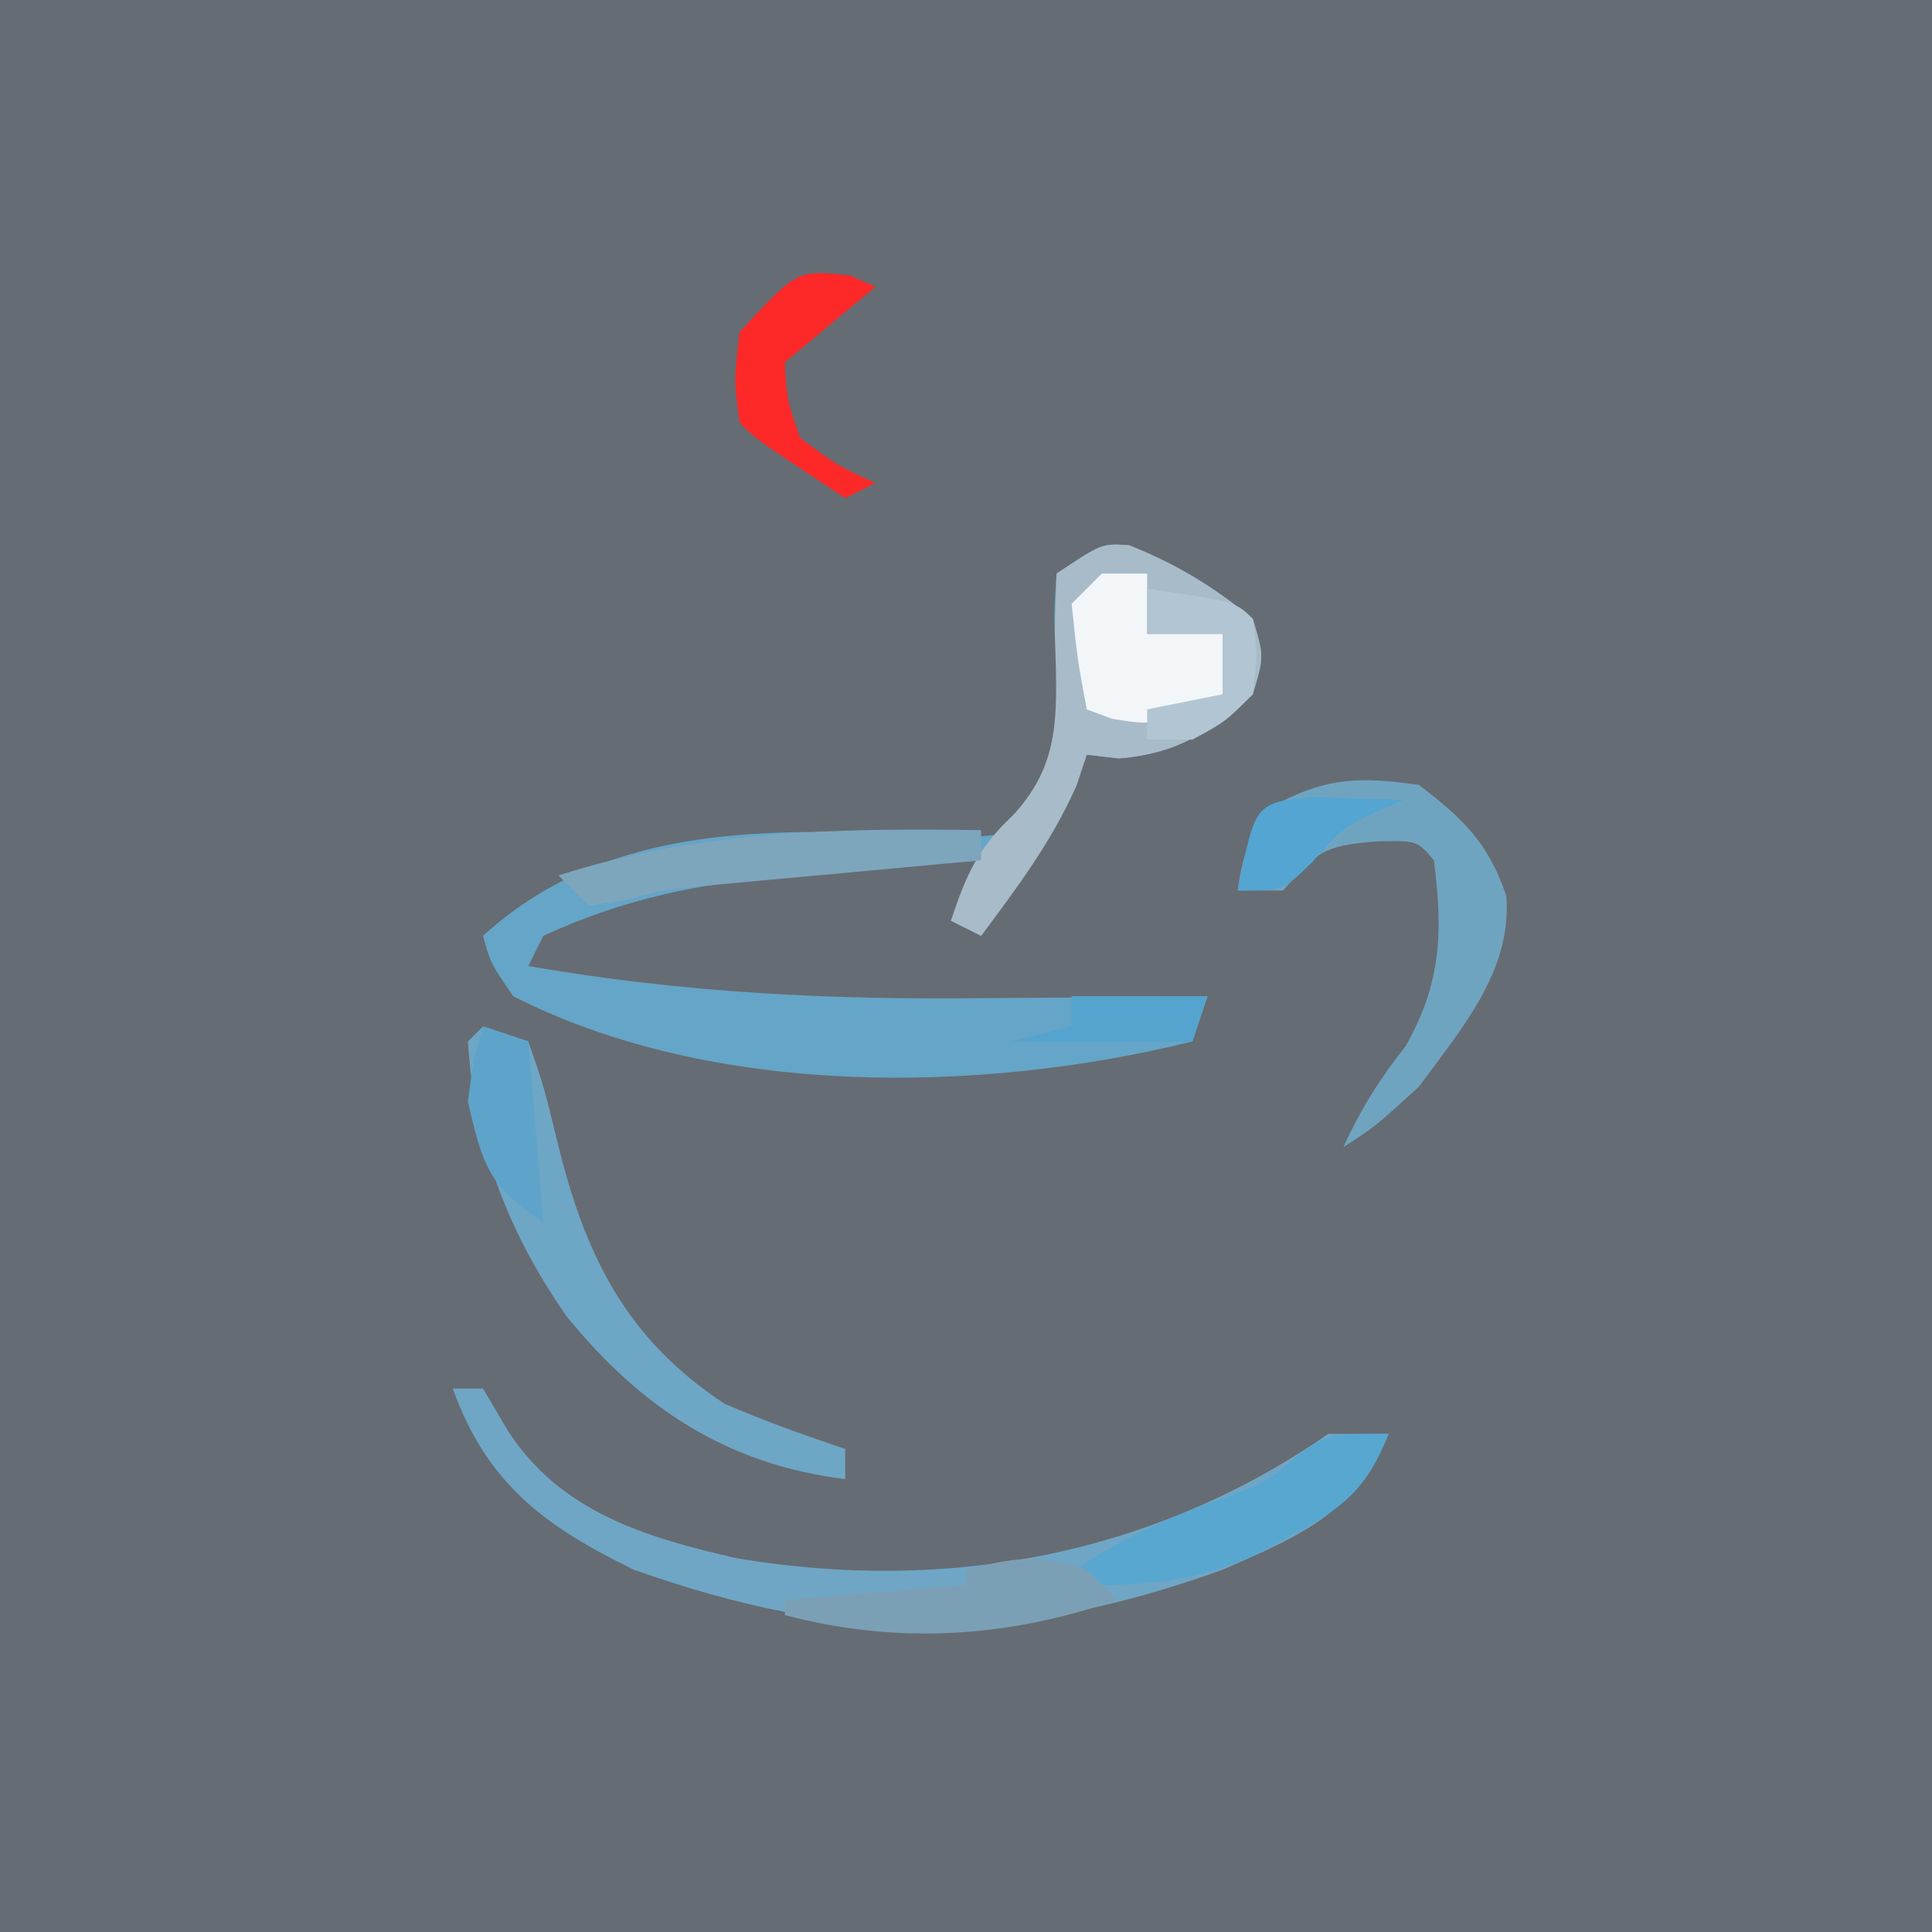 <?xml version="1.0" encoding="UTF-8"?>
<svg version="1.1" xmlns="http://www.w3.org/2000/svg" width="128" height="128">
<rect width="100%" height="100%" fill="#333333" stroke="none"/>
<path d="M0 0 C42.24 0 84.48 0 128 0 C128 42.24 128 84.48 128 128 C85.76 128 43.52 128 0 128 C0 85.76 0 43.52 0 0 Z " fill="#666C73" transform="translate(0,0)"/>
<path d="M0 0 C3.143 1.257 5.565 2.729 8.188 4.875 C8.938 7.375 8.938 7.375 8.188 9.875 C5.221 12.427 3.243 13.783 -0.688 14.125 C-1.389 14.043 -2.09 13.96 -2.812 13.875 C-3.039 14.556 -3.266 15.236 -3.5 15.938 C-5.168 19.671 -7.37 22.597 -9.812 25.875 C-10.473 25.545 -11.133 25.215 -11.812 24.875 C-11.152 23.555 -10.492 22.235 -9.812 20.875 C-13.148 21.127 -16.48 21.405 -19.812 21.688 C-20.747 21.758 -21.682 21.828 -22.645 21.9 C-28.535 22.415 -33.421 23.398 -38.812 25.875 C-39.142 26.535 -39.472 27.195 -39.812 27.875 C-29.569 29.659 -19.797 30.129 -9.438 30 C-8.008 29.99 -6.578 29.981 -5.148 29.973 C-1.703 29.951 1.742 29.917 5.188 29.875 C4.692 31.36 4.692 31.36 4.188 32.875 C-9.901 36.366 -27.63 36.595 -40.812 29.875 C-42.312 27.688 -42.312 27.688 -42.812 25.875 C-34.837 18.624 -24.647 18.768 -14.438 19.125 C-13.254 19.192 -12.071 19.259 -10.852 19.328 C-7.683 19.185 -7.683 19.185 -5.898 16.746 C-4.658 13.465 -4.605 11.175 -4.812 7.688 C-5 4.52 -5 4.52 -4.812 1.875 C-1.812 -0.125 -1.812 -0.125 0 0 Z " fill="#65A5C7" transform="translate(74.812,36.125)"/>
<path d="M0 0 C0.66 0 1.32 0 2 0 C2.536 0.907 3.072 1.815 3.625 2.75 C7.113 8.187 12.812 9.877 18.875 11.25 C32.758 13.564 46.382 11.043 58 3 C59.32 3 60.64 3 62 3 C59.822 8.244 56.027 9.796 51 12 C36.94 17.058 25.954 16.941 12 12 C6.156 9.154 2.258 6.322 0 0 Z " fill="#6FA6C5" transform="translate(30,92)"/>
<path d="M0 0 C3.143 1.257 5.565 2.729 8.188 4.875 C8.938 7.375 8.938 7.375 8.188 9.875 C5.221 12.427 3.243 13.783 -0.688 14.125 C-1.389 14.043 -2.09 13.96 -2.812 13.875 C-3.039 14.556 -3.266 15.236 -3.5 15.938 C-5.168 19.671 -7.37 22.597 -9.812 25.875 C-10.473 25.545 -11.133 25.215 -11.812 24.875 C-10.823 21.906 -10.056 20.104 -7.75 17.938 C-4.86 14.861 -4.759 11.913 -4.867 7.781 C-4.89 7.07 -4.914 6.358 -4.938 5.625 C-4.896 4.388 -4.855 3.15 -4.812 1.875 C-1.812 -0.125 -1.812 -0.125 0 0 Z " fill="#A8BBC8" transform="translate(74.812,36.125)"/>
<path d="M0 0 C0.99 0.33 1.98 0.66 3 1 C4.027 3.949 4.027 3.949 4.938 7.688 C6.757 15.148 9.464 20.692 16 25 C18.638 26.144 21.272 27.075 24 28 C24 28.66 24 29.32 24 30 C16.14 29.018 10.467 25.264 5.539 19.211 C1.642 13.612 -0.575 7.805 -1 1 C-0.67 0.67 -0.34 0.34 0 0 Z " fill="#6EA6C5" transform="translate(32,68)"/>
<path d="M0 0 C2.935 2.233 4.61 3.845 5.797 7.359 C6.179 12.331 2.845 16.131 0 20 C-2.875 22.625 -2.875 22.625 -5 24 C-3.829 21.463 -2.625 19.526 -0.875 17.312 C1.5 13.117 1.608 9.731 1 5 C-0.105 3.68 -0.105 3.68 -2.875 3.75 C-6.379 4.03 -6.8 4.486 -9 7 C-9.99 7 -10.98 7 -12 7 C-11.644 4.419 -11.167 3.18 -9.375 1.25 C-5.988 -0.532 -3.775 -0.53 0 0 Z " fill="#6FA4C1" transform="translate(94,52)"/>
<path d="M0 0 C-1.428 3.6 -2.977 4.898 -6.375 6.688 C-7.146 7.104 -7.917 7.52 -8.711 7.949 C-13.222 10.02 -17.042 10.095 -22 10 C-18.393 7.061 -14.769 5.647 -10.438 4.062 C-7.947 3.099 -7.947 3.099 -5.938 1.375 C-4 0 -4 0 0 0 Z " fill="#58A7D1" transform="translate(92,95)"/>
<path d="M0 0 C0.99 0 1.98 0 3 0 C3 1.32 3 2.64 3 4 C4.65 4 6.3 4 8 4 C8 5.32 8 6.64 8 8 C3.569 10.092 3.569 10.092 0.688 9.625 C0.131 9.419 -0.426 9.213 -1 9 C-1.625 5.625 -1.625 5.625 -2 2 C-1.34 1.34 -0.68 0.68 0 0 Z " fill="#F2F6F8" transform="translate(73,38)"/>
<path d="M0 0 C0 0.66 0 1.32 0 2 C-0.61 2.055 -1.22 2.111 -1.848 2.168 C-4.628 2.422 -7.408 2.679 -10.188 2.938 C-11.627 3.068 -11.627 3.068 -13.096 3.201 C-14.027 3.288 -14.958 3.375 -15.918 3.465 C-16.772 3.543 -17.625 3.622 -18.505 3.703 C-21.052 3.955 -21.052 3.955 -23.693 4.658 C-24.835 4.828 -24.835 4.828 -26 5 C-26.66 4.34 -27.32 3.68 -28 3 C-18.7 0.032 -9.718 -0.148 0 0 Z " fill="#7DA6BD" transform="translate(65,55)"/>
<path d="M0 0 C0.835 0.371 0.835 0.371 1.688 0.75 C-1.282 3.225 -1.282 3.225 -4.312 5.75 C-4.199 8.159 -4.199 8.159 -3.312 10.75 C-0.851 12.594 -0.851 12.594 1.688 13.75 C0.698 14.245 0.698 14.245 -0.312 14.75 C-6.188 10.875 -6.188 10.875 -7.312 9.75 C-7.688 6.938 -7.688 6.938 -7.312 3.75 C-3.502 -0.379 -3.502 -0.379 0 0 Z " fill="#FD2929" transform="translate(56.312,18.25)"/>
<path d="M0 0 C0.66 0.66 1.32 1.32 2 2 C-5.182 4.498 -12.584 4.978 -20 3 C-20 2.67 -20 2.34 -20 2 C-14.06 1.505 -14.06 1.505 -8 1 C-8 0.67 -8 0.34 -8 0 C-4.713 -0.8 -3.29 -1.097 0 0 Z " fill="#7BA0B5" transform="translate(72,104)"/>
<path d="M0 0 C0.99 0.33 1.98 0.66 3 1 C3.33 4.96 3.66 8.92 4 13 C0.338 10.559 -0.01 9.206 -1 5 C-0.625 2.125 -0.625 2.125 0 0 Z " fill="#5EA4CA" transform="translate(32,68)"/>
<path d="M0 0 C5.875 0.875 5.875 0.875 7 2 C7.312 4.375 7.312 4.375 7 7 C5.188 8.812 5.188 8.812 3 10 C2.01 10 1.02 10 0 10 C0 9.34 0 8.68 0 8 C1.65 7.67 3.3 7.34 5 7 C5 5.68 5 4.36 5 3 C3.35 3 1.7 3 0 3 C0 2.01 0 1.02 0 0 Z " fill="#B2C5D3" transform="translate(76,39)"/>
<path d="M0 0 C2.97 0 5.94 0 9 0 C8.67 0.99 8.34 1.98 8 3 C4.04 3 0.08 3 -4 3 C-2.68 2.67 -1.36 2.34 0 2 C0 1.34 0 0.68 0 0 Z " fill="#55A4CF" transform="translate(71,66)"/>
<path d="M0 0 C2.018 0.065 4.036 0.13 6.055 0.195 C5.477 0.443 4.9 0.69 4.305 0.945 C1.922 2.127 1.922 2.127 -0.008 4.32 C-1.945 6.195 -1.945 6.195 -4.945 6.195 C-3.782 0.38 -3.782 0.38 0 0 Z " fill="#54A5D1" transform="translate(86.945,52.805)"/>
</svg>
